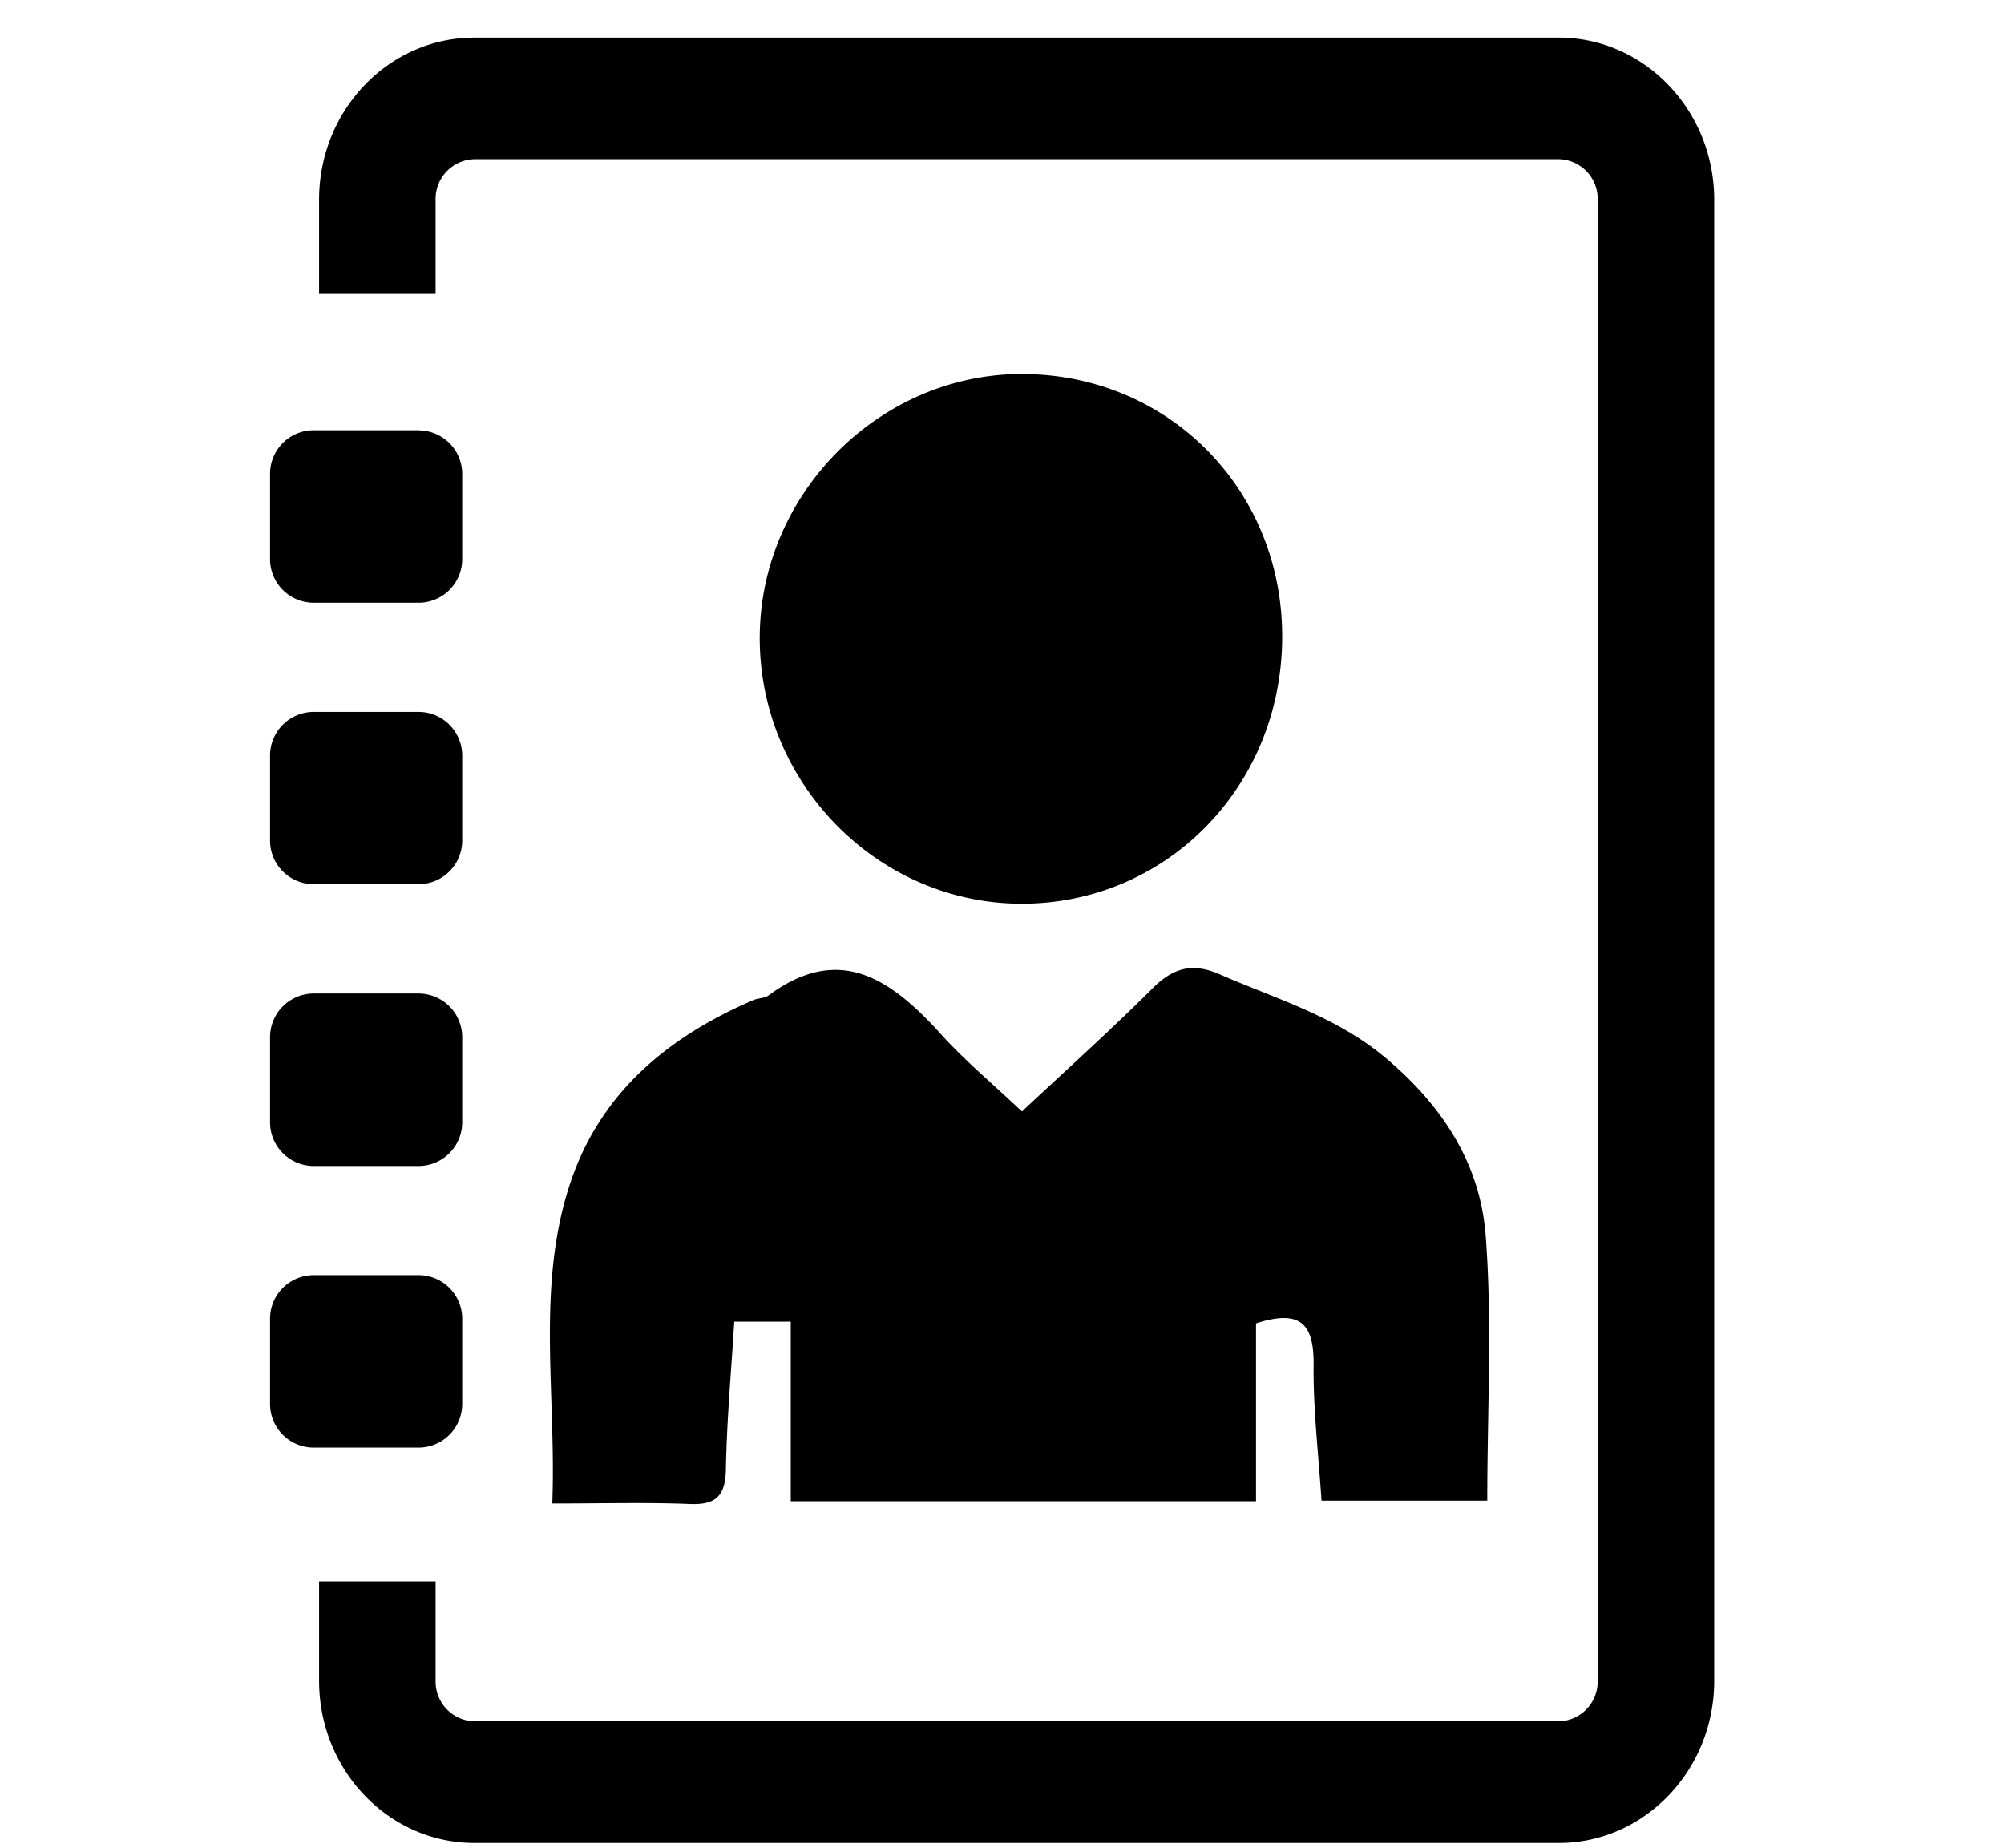 <svg id="Ebene_3" data-name="Ebene 3" xmlns="http://www.w3.org/2000/svg" viewBox="0 0 479.84 442.49">
  <path d="M373.23,9c20.51,0,37.22,17.42,37.22,38.84h0V402.37c0,21.44-16.71,38.84-37.22,38.84H113.59c-20.51,0-37.19-17.4-37.19-38.84h0V378.6h27.9v23.77a9.52,9.52,0,0,0,9.29,9.72H373.23a9.53,9.53,0,0,0,9.32-9.72h0V47.81a9.51,9.51,0,0,0-9.32-9.7H113.59a9.51,9.51,0,0,0-9.29,9.7h0V70.37H76.4V47.81C76.4,26.39,93.08,9,113.59,9H373.23ZM100.45,305.27a10.45,10.45,0,0,1,10.22,10.67h0v19.93a10.46,10.46,0,0,1-10.22,10.68H74.88a10.46,10.46,0,0,1-10.22-10.68h0V315.94a10.45,10.45,0,0,1,10.22-10.67h25.57Zm0-67.43a10.48,10.48,0,0,1,10.22,10.7h0v19.92a10.47,10.47,0,0,1-10.22,10.68H74.88a10.47,10.47,0,0,1-10.22-10.68h0V248.54a10.48,10.48,0,0,1,10.22-10.7h25.57Zm0-67.41a10.47,10.47,0,0,1,10.22,10.68h0V201a10.45,10.45,0,0,1-10.22,10.67H74.88A10.45,10.45,0,0,1,64.66,201h0V181.11a10.47,10.47,0,0,1,10.22-10.68h25.57Zm0-67.4a10.45,10.45,0,0,1,10.22,10.67h0v19.93a10.45,10.45,0,0,1-10.22,10.67H74.88a10.45,10.45,0,0,1-10.22-10.67h0V113.7A10.45,10.45,0,0,1,74.88,103h25.57ZM244.7,266.09c11.12-10.42,21.43-19.65,31.21-29.43,5-5,9.61-6.29,16.25-3.37,13.71,6,28,10.05,40,20.3,13.37,11.37,22.26,25.11,23.57,42.19,1.6,20.8.38,41.82.38,63.48H316.42c-.7-11-2-21.73-1.89-32.43.12-9.74-3-13.5-13.79-10v42.58H189.34v-43H175.81c-.73,11.95-1.79,23.66-2,35.38-.13,6.46-2.48,8.52-8.63,8.28-10.51-.42-21-.12-32.94-.12,1-26.23-3.95-52,4.31-76.75,7.26-21.8,23.62-35.09,43.84-43.79,1.17-.5,2.68-.41,3.65-1.13,16.95-12.5,29.22-3.92,41,9C230.8,253.72,237.5,259.29,244.7,266.09ZM307,153.35c-.5,35.53-28.21,63.28-62.88,63-34.37-.31-62.48-29.26-62.21-64.08.27-34.49,29.15-63.08,63.35-62.73C280.42,89.88,307.52,117.9,307,153.35Z"/>
</svg>
